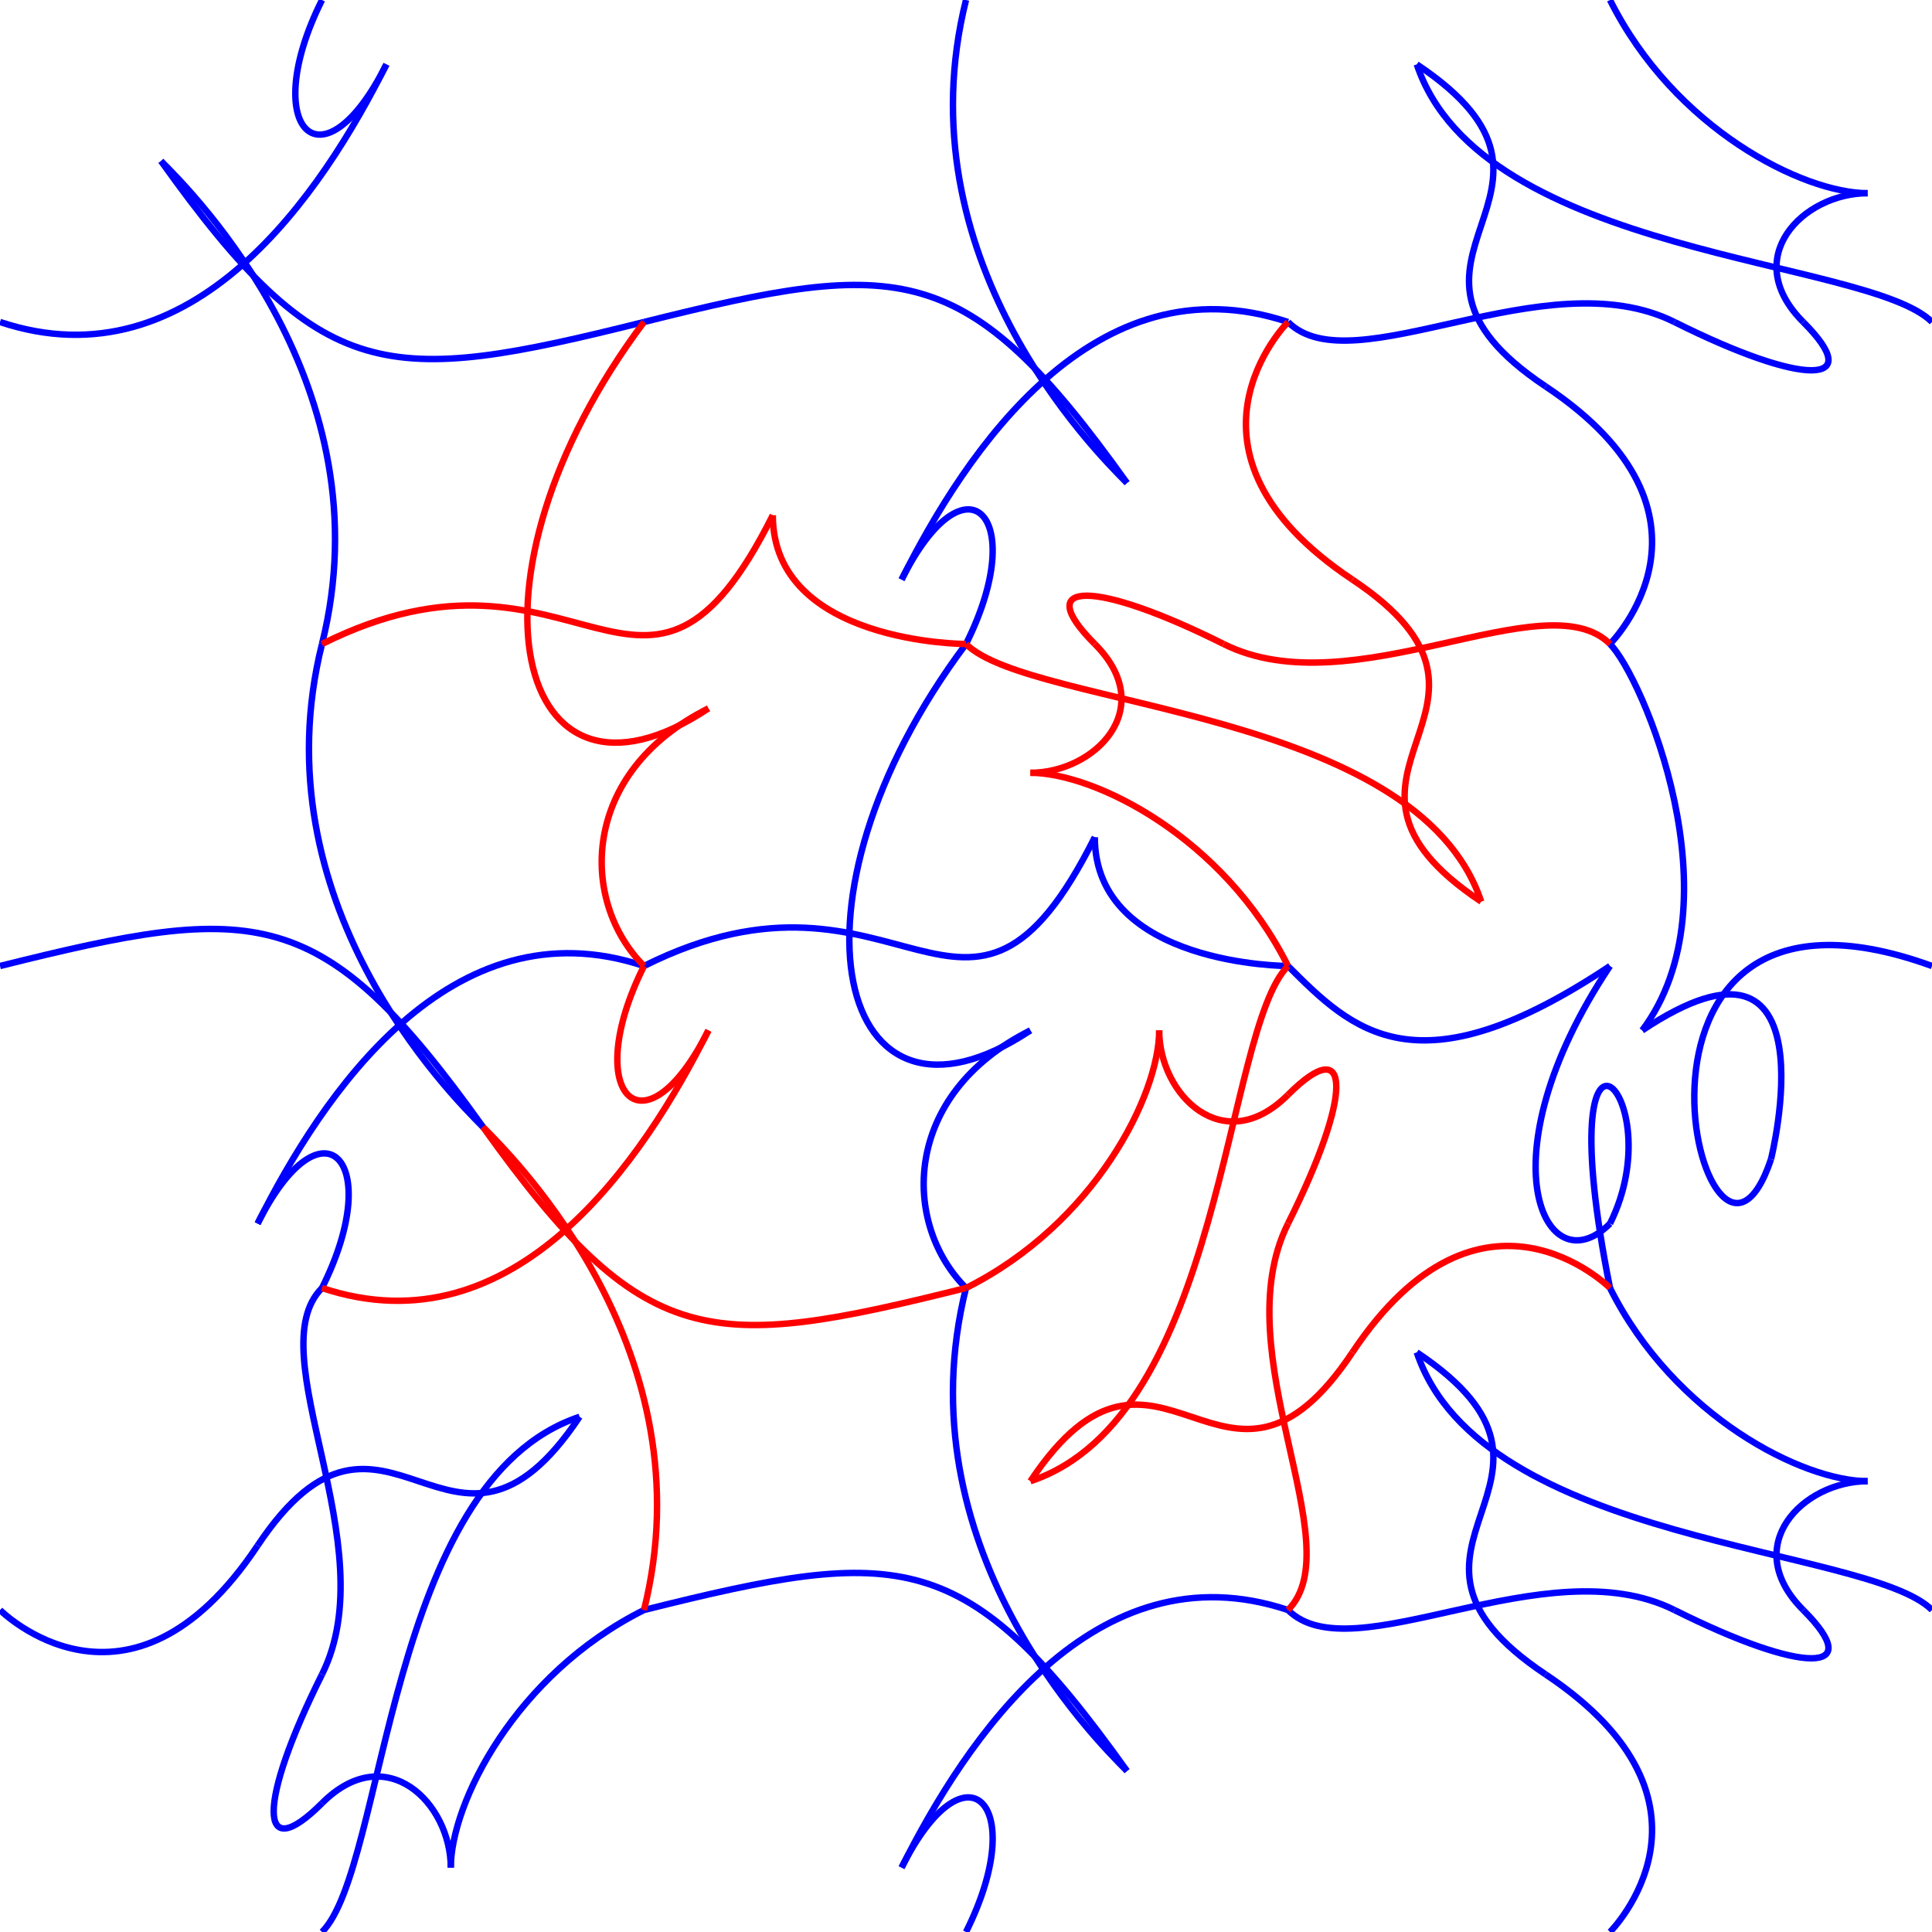 <?xml version="1.0" encoding="UTF-8"?>
<svg width="55%" height="55%" xmlns="http://www.w3.org/2000/svg" version="1.1" viewBox="0 0 300 300" style="background-color: #efeeec;"><g transform="rotate(180,50,50)"><path d="M 0 50 C 40 40 50 40 75 75" stroke="#0000FF" fill="none"></path><path d="M 75 75 C 70 70 40 40 50 0" stroke="#0000FF" fill="none"></path><path d="M 50 100 C 60 80 50 70 40 90" stroke="#0000FF" fill="none"></path><path d="M 40 90 C 50 70 70 40 100 50" stroke="#0000FF" fill="none"></path></g><g transform="rotate(360,50,150)"><path d="M 0 150 C 40 140 50 140 75 175" stroke="#0000FF" fill="none"></path><path d="M 75 175 C 70 170 40 140 50 100" stroke="#0000FF" fill="none"></path><path d="M 50 200 C 60 180 50 170 40 190" stroke="#0000FF" fill="none"></path><path d="M 40 190 C 50 170 70 140 100 150" stroke="#0000FF" fill="none"></path></g><g transform="rotate(180,50,250)"><path d="M 0 250 C 20 240 30 220 30 210" stroke="#0000FF" fill="none"></path><path d="M 30 210 C 30 220 40 230 50 220" stroke="#0000FF" fill="none"></path><path d="M 50 220 C 60 210 60 220 50 240" stroke="#0000FF" fill="none"></path><path d="M 50 240 C 40 260 60 290 50 300" stroke="#0000FF" fill="none"></path><path d="M 50 200 C 40 210 40 270 10 280" stroke="#0000FF" fill="none"></path><path d="M 10 280 C 30 250 40 290 60 260" stroke="#0000FF" fill="none"></path><path d="M 60 260 C 80 230 100 250 100 250" stroke="#0000FF" fill="none"></path></g><g transform="rotate(360,150,50)"><path d="M 100 50 C 140 40 150 40 175 75" stroke="#0000FF" fill="none"></path><path d="M 175 75 C 170 70 140 40 150 0" stroke="#0000FF" fill="none"></path><path d="M 150 100 C 160 80 150 70 140 90" stroke="#0000FF" fill="none"></path><path d="M 140 90 C 150 70 170 40 200 50" stroke="#0000FF" fill="none"></path></g><g transform="rotate(0,150,150)"><path d="M 100 150 C 140 130 150 170 170 130" stroke="#0000FF" fill="none"></path><path d="M 170 130 C 170 150 200 150 200 150" stroke="#0000FF" fill="none"></path><path d="M 150 100 C 120 140 130 180 160 160" stroke="#0000FF" fill="none"></path><path d="M 160 160 C 140 170 140 190 150 200" stroke="#0000FF" fill="none"></path></g><g transform="rotate(360,150,250)"><path d="M 100 250 C 140 240 150 240 175 275" stroke="#0000FF" fill="none"></path><path d="M 175 275 C 170 270 140 240 150 200" stroke="#0000FF" fill="none"></path><path d="M 150 300 C 160 280 150 270 140 290" stroke="#0000FF" fill="none"></path><path d="M 140 290 C 150 270 170 240 200 250" stroke="#0000FF" fill="none"></path></g><g transform="rotate(90,250,50)"><path d="M 200 50 C 220 40 230 20 230 10" stroke="#0000FF" fill="none"></path><path d="M 230 10 C 230 20 240 30 250 20" stroke="#0000FF" fill="none"></path><path d="M 250 20 C 260 10 260 20 250 40" stroke="#0000FF" fill="none"></path><path d="M 250 40 C 240 60 260 90 250 100" stroke="#0000FF" fill="none"></path><path d="M 250 0 C 240 10 240 70 210 80" stroke="#0000FF" fill="none"></path><path d="M 210 80 C 230 50 240 90 260 60" stroke="#0000FF" fill="none"></path><path d="M 260 60 C 280 30 300 50 300 50" stroke="#0000FF" fill="none"></path></g><g transform="rotate(180,250,150)"><path d="M 200 150 C 255 170 235 90 225 120" stroke="#0000FF" fill="none"></path><path d="M 225 120 C 225 120 215 160 245 140" stroke="#0000FF" fill="none"></path><path d="M 245 140 C 230 160 245 195 250 200" stroke="#0000FF" fill="none"></path><path d="M 250 100 C 260 150 240 130 250 110" stroke="#0000FF" fill="none"></path><path d="M 250 110 C 260 100 270 120 250 150" stroke="#0000FF" fill="none"></path><path d="M 250 150 C 280 130 290 140 300 150" stroke="#0000FF" fill="none"></path></g><g transform="rotate(90,250,250)"><path d="M 200 250 C 220 240 230 220 230 210" stroke="#0000FF" fill="none"></path><path d="M 230 210 C 230 220 240 230 250 220" stroke="#0000FF" fill="none"></path><path d="M 250 220 C 260 210 260 220 250 240" stroke="#0000FF" fill="none"></path><path d="M 250 240 C 240 260 260 290 250 300" stroke="#0000FF" fill="none"></path><path d="M 250 200 C 240 210 240 270 210 280" stroke="#0000FF" fill="none"></path><path d="M 210 280 C 230 250 240 290 260 260" stroke="#0000FF" fill="none"></path><path d="M 260 260 C 280 230 300 250 300 250" stroke="#0000FF" fill="none"></path></g><g transform="rotate(0,100,100)"><path d="M 50 100 C 90 80 100 120 120 80" stroke="#FF0000" fill="none"></path><path d="M 120 80 C 120 100 150 100 150 100" stroke="#FF0000" fill="none"></path><path d="M 100 50 C 70 90 80 130 110 110" stroke="#FF0000" fill="none"></path><path d="M 110 110 C 90 120 90 140 100 150" stroke="#FF0000" fill="none"></path></g><g transform="rotate(180,100,200)"><path d="M 50 200 C 90 190 100 190 125 225" stroke="#FF0000" fill="none"></path><path d="M 125 225 C 120 220 90 190 100 150" stroke="#FF0000" fill="none"></path><path d="M 100 250 C 110 230 100 220 90 240" stroke="#FF0000" fill="none"></path><path d="M 90 240 C 100 220 120 190 150 200" stroke="#FF0000" fill="none"></path></g><g transform="rotate(270,200,100)"><path d="M 150 100 C 170 90 180 70 180 60" stroke="#FF0000" fill="none"></path><path d="M 180 60 C 180 70 190 80 200 70" stroke="#FF0000" fill="none"></path><path d="M 200 70 C 210 60 210 70 200 90" stroke="#FF0000" fill="none"></path><path d="M 200 90 C 190 110 210 140 200 150" stroke="#FF0000" fill="none"></path><path d="M 200 50 C 190 60 190 120 160 130" stroke="#FF0000" fill="none"></path><path d="M 160 130 C 180 100 190 140 210 110" stroke="#FF0000" fill="none"></path><path d="M 210 110 C 230 80 250 100 250 100" stroke="#FF0000" fill="none"></path></g><g transform="rotate(0,200,200)"><path d="M 150 200 C 170 190 180 170 180 160" stroke="#FF0000" fill="none"></path><path d="M 180 160 C 180 170 190 180 200 170" stroke="#FF0000" fill="none"></path><path d="M 200 170 C 210 160 210 170 200 190" stroke="#FF0000" fill="none"></path><path d="M 200 190 C 190 210 210 240 200 250" stroke="#FF0000" fill="none"></path><path d="M 200 150 C 190 160 190 220 160 230" stroke="#FF0000" fill="none"></path><path d="M 160 230 C 180 200 190 240 210 210" stroke="#FF0000" fill="none"></path><path d="M 210 210 C 230 180 250 200 250 200" stroke="#FF0000" fill="none"></path></g></svg>